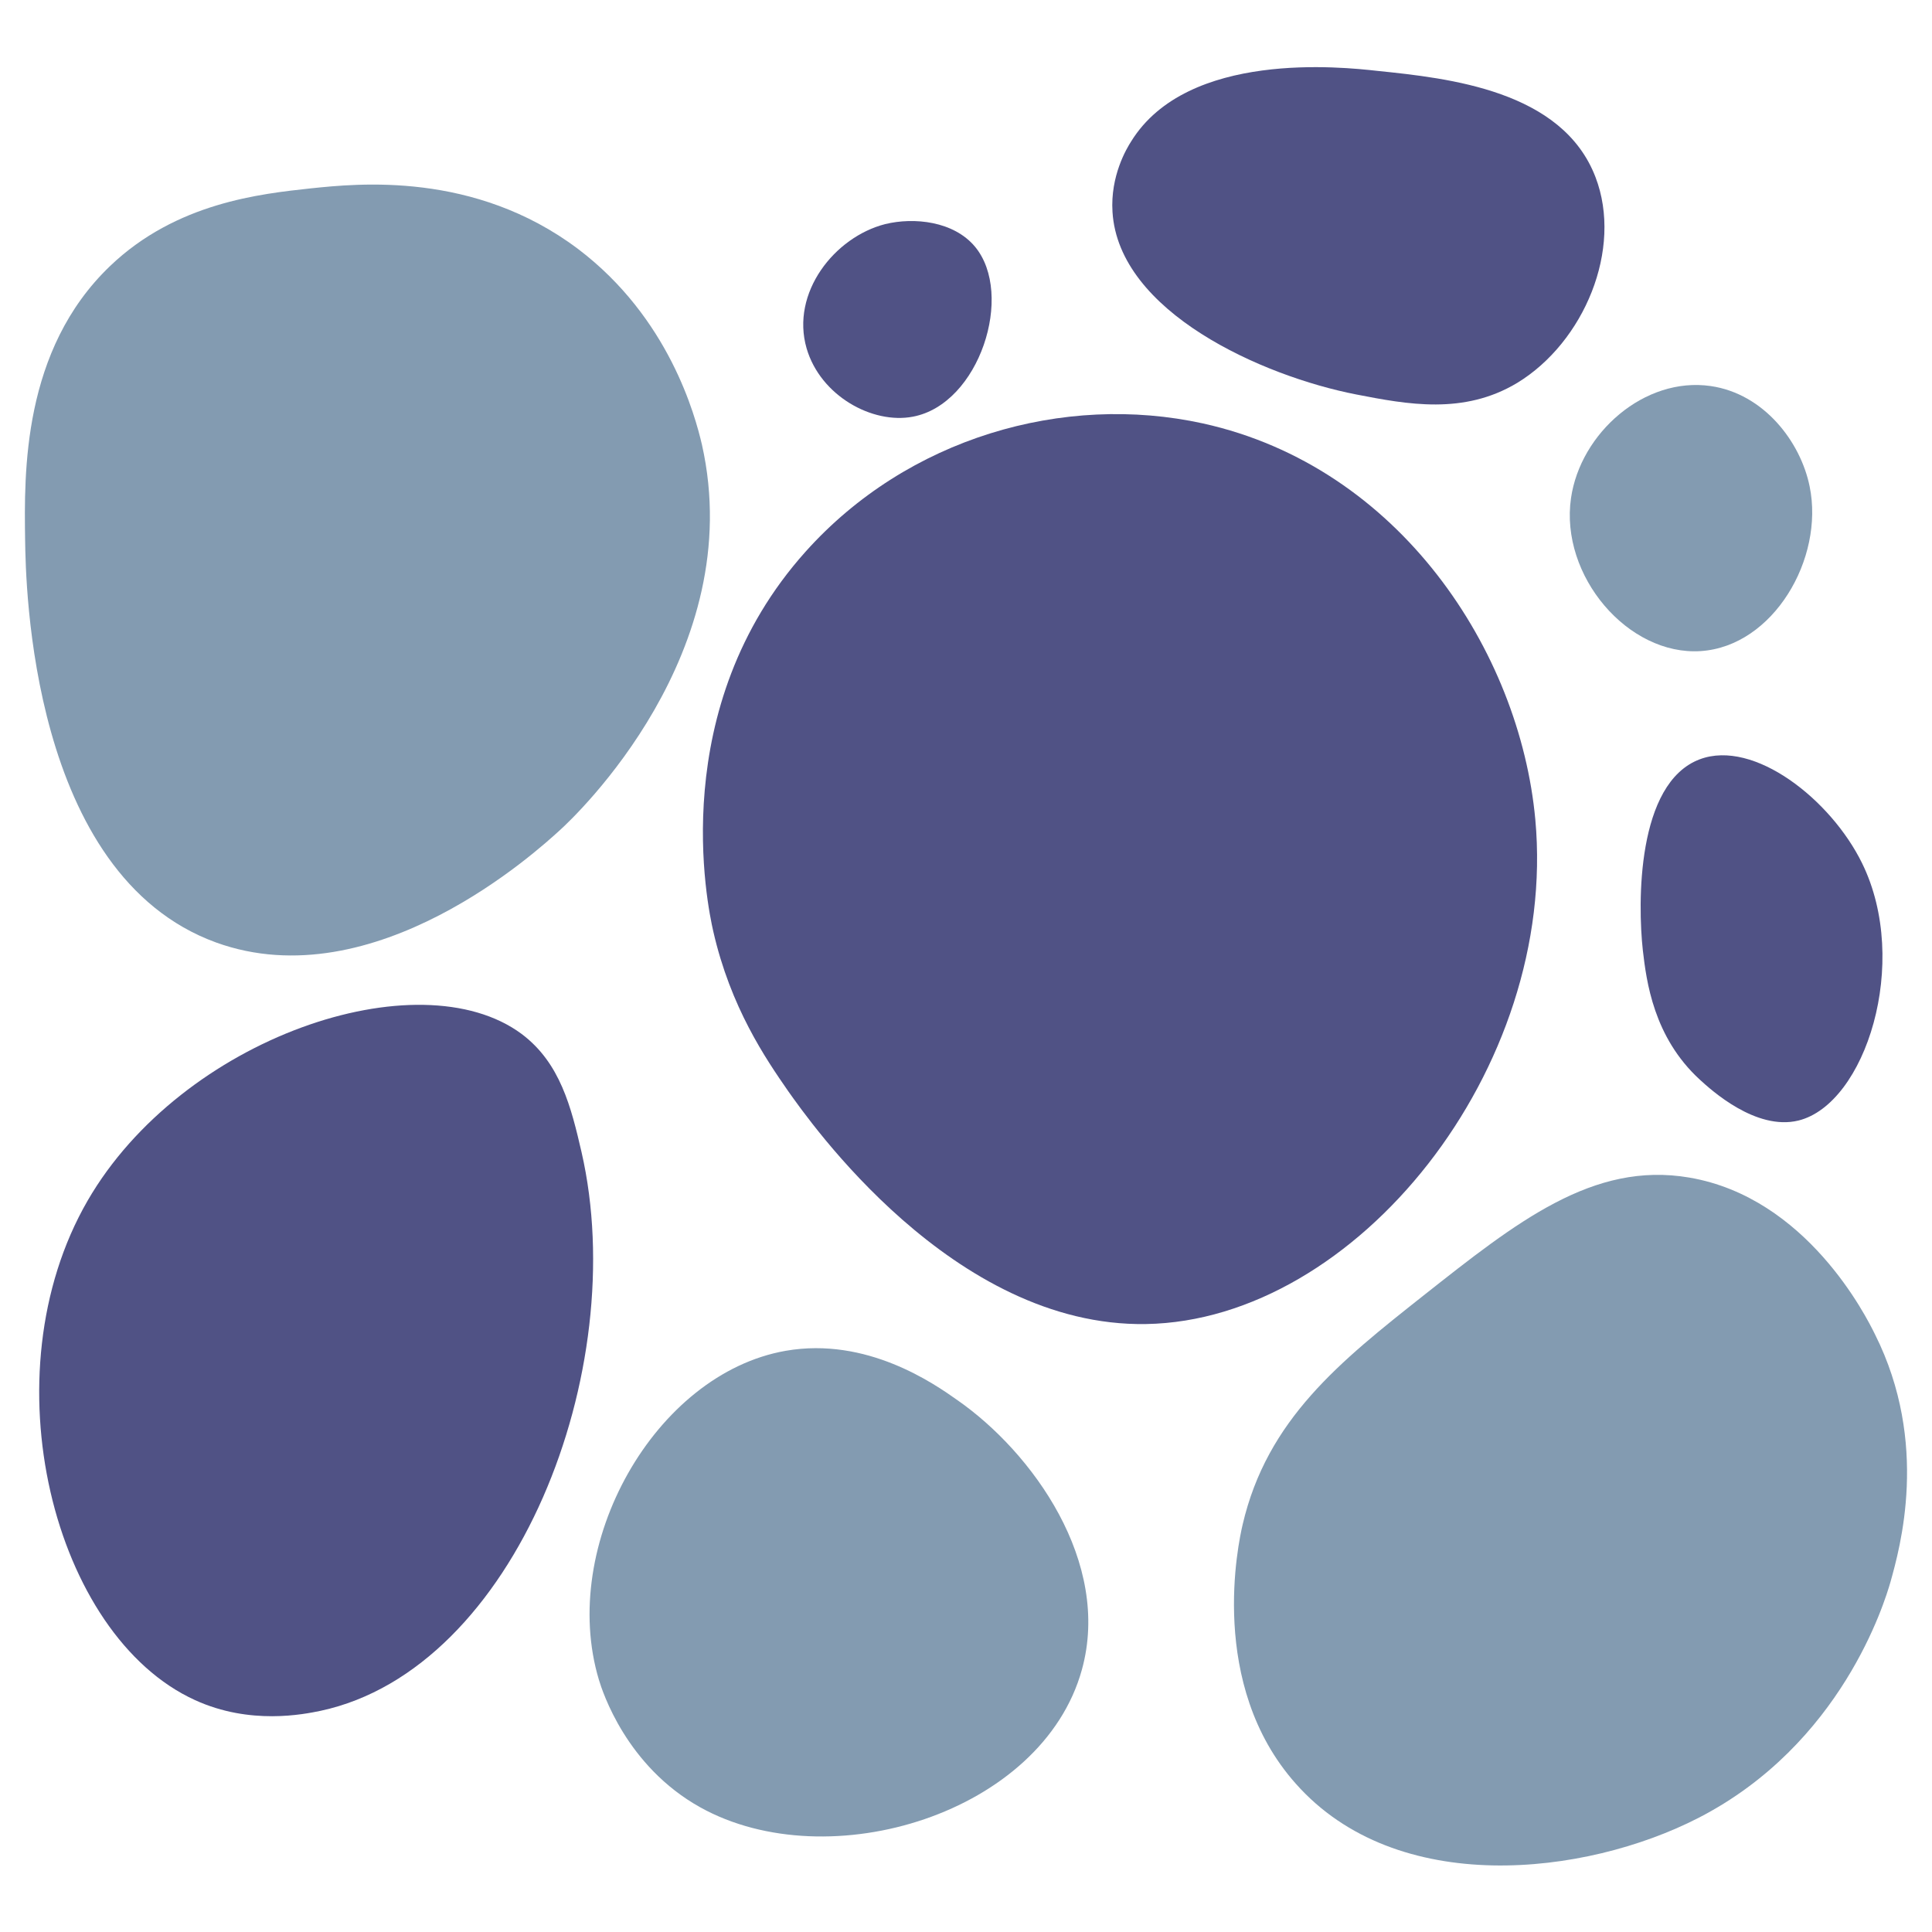 <svg width="40" height="40" viewBox="0 0 40 40" fill="none" xmlns="http://www.w3.org/2000/svg">
<g id="20_bubbles">
<g id="general">
<path id="Vector" d="M14.533 9.207C15.5 13.507 11.913 16.9 11.586 17.193C11.14 17.6 7.753 20.7 4.473 19.513C0.627 18.113 0.533 12.093 0.52 11.18C0.5 9.793 0.46 7.247 2.28 5.507C3.653 4.193 5.4 4.013 6.433 3.9C7.4 3.8 9.82 3.54 11.966 5.153C13.853 6.58 14.393 8.607 14.533 9.207Z" fill="#839BB1"/>
<path id="Vector_2" d="M22.4 34.567C21.58 37.54 17.166 38.9 14.5 37.42C12.966 36.567 12.473 35.02 12.4 34.78C11.56 31.987 13.56 28.44 16.267 27.967C17.947 27.673 19.34 28.647 19.82 28.987C21.38 30.073 23.013 32.347 22.4 34.567Z" fill="#839BB1"/>
<path id="Vector_3" d="M33.033 3.667C33.606 5.16 32.793 7.087 31.413 7.927C30.306 8.593 29.14 8.373 28.08 8.167C26.133 7.787 23.16 6.46 23.033 4.387C22.986 3.64 23.326 3.073 23.42 2.927C24.587 1.04 27.793 1.387 28.513 1.467C30.006 1.62 32.346 1.873 33.033 3.667Z" fill="#505285"/>
<path id="Vector_4" d="M37.467 10.073C37.773 11.567 36.713 13.38 35.213 13.48C33.706 13.58 32.293 11.92 32.526 10.313C32.72 8.967 34.047 7.793 35.42 7.993C36.52 8.153 37.28 9.147 37.467 10.073Z" fill="#839BB1"/>
<path id="Vector_5" d="M20.186 5.107C21.006 6.093 20.28 8.367 18.9 8.627C18.06 8.787 16.986 8.193 16.7 7.213C16.366 6.06 17.28 4.907 18.326 4.64C18.926 4.493 19.746 4.58 20.186 5.107Z" fill="#505285"/>
<path id="Vector_6" d="M38.553 17.873C39.56 19.927 38.62 22.86 37.233 23.2C36.353 23.413 35.427 22.567 35.193 22.353C34.233 21.473 34.087 20.313 34.013 19.673C33.907 18.707 33.88 16.213 35.193 15.72C36.313 15.3 37.907 16.553 38.553 17.873Z" fill="#505285"/>
<path id="Vector_7" d="M39.14 32.754C39.02 33.167 38.133 36.114 35.16 37.64C32.82 38.84 28.92 39.294 26.826 36.927C25 34.873 25.64 31.94 25.727 31.567C26.233 29.387 27.747 28.187 29.466 26.827C31.4 25.3 32.98 24.04 34.973 24.38C37.407 24.794 38.64 27.26 38.82 27.627C39.953 29.887 39.333 32.06 39.14 32.754Z" fill="#839BB1"/>
<path id="Vector_8" d="M31.787 16.967C32.26 22.12 28.087 27.34 23.727 27.413C19.727 27.48 16.747 23.193 16.32 22.593C15.853 21.92 15.127 20.86 14.767 19.28C14.646 18.747 13.78 14.653 16.68 11.42C18.787 9.067 22.02 8.133 24.907 8.767C28.98 9.667 31.466 13.487 31.787 16.967Z" fill="#505285"/>
<path id="Vector_9" d="M12.04 23.853C13.073 28.353 10.68 34.553 6.64 35.42C6.287 35.493 5.18 35.72 4.04 35.2C1.107 33.867 -0.273 28.473 1.813 24.86C3.767 21.48 8.673 19.827 10.8 21.407C11.6 22.007 11.826 22.927 12.04 23.853Z" fill="#505285"/>
</g>
</g>
</svg>

